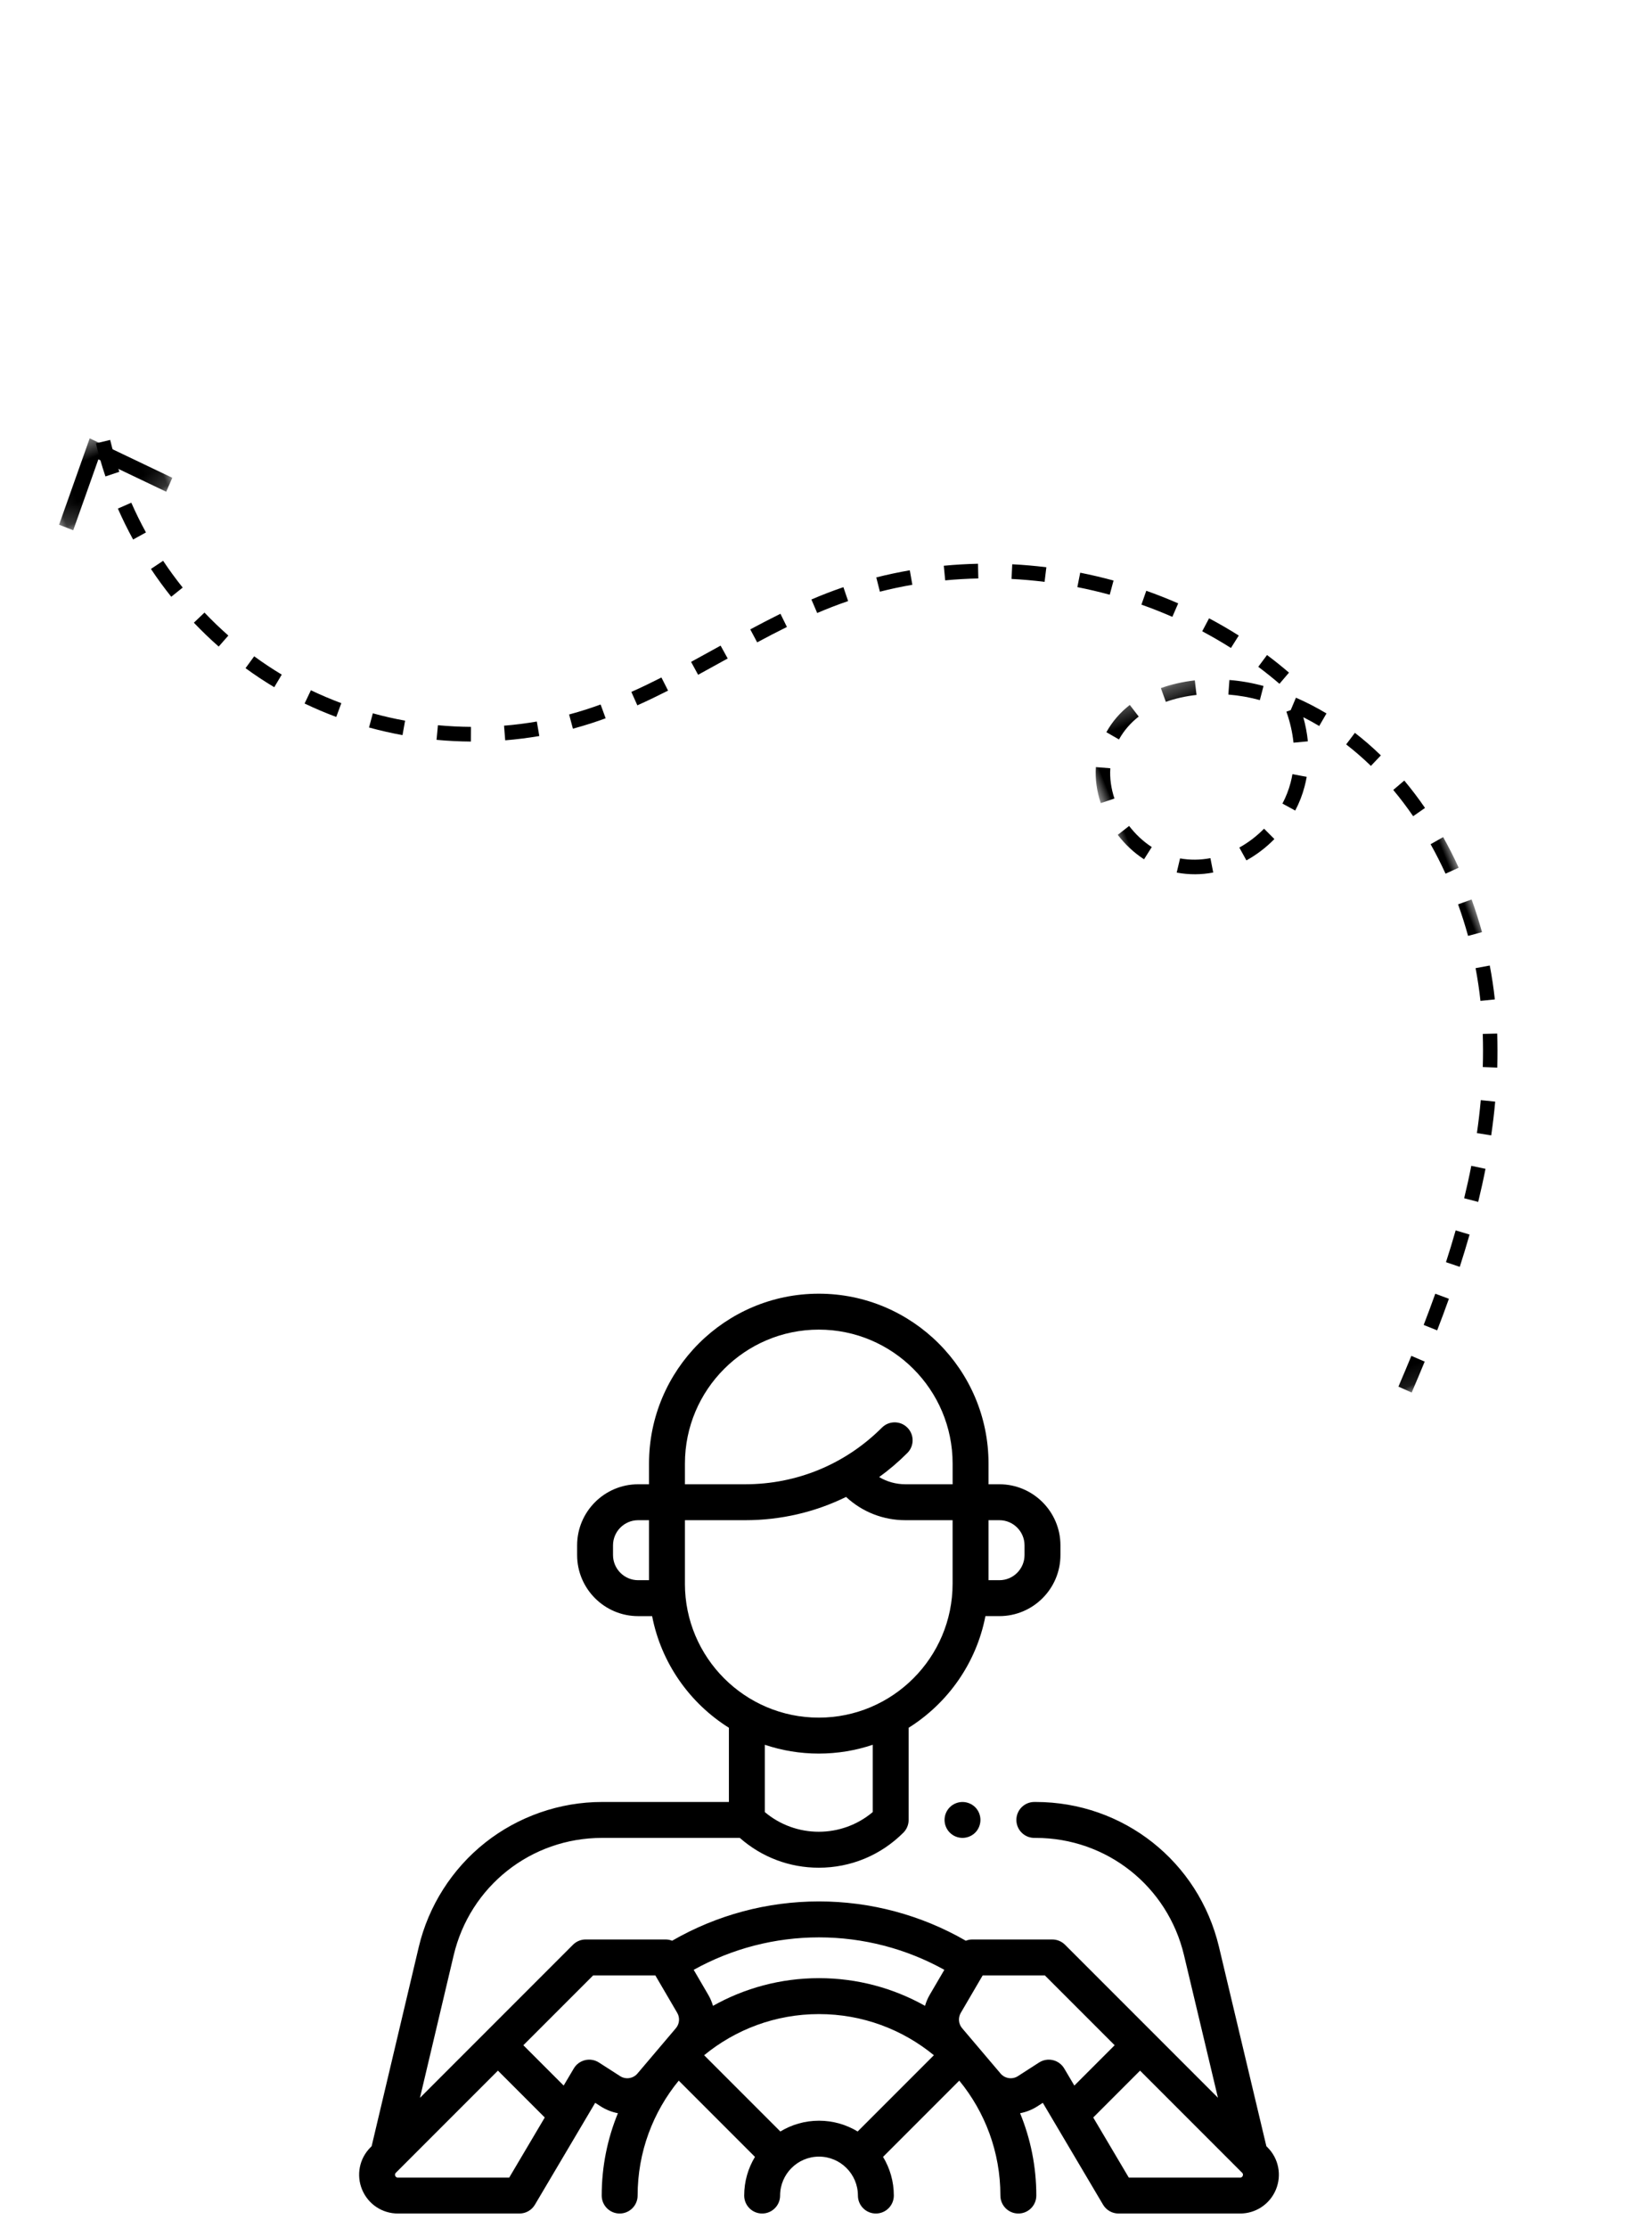 <svg xmlns="http://www.w3.org/2000/svg" xmlns:xlink="http://www.w3.org/1999/xlink" width="92" height="124" viewBox="0 0 92 124">
    <defs>
        <filter id="cz9apycyra">
            <feColorMatrix in="SourceGraphic" values="0 0 0 0 0.525 0 0 0 0 0.604 0 0 0 0 0.675 0 0 0 1 0"/>
        </filter>
        <filter id="f3y7uj2dcf">
            <feColorMatrix in="SourceGraphic" values="0 0 0 0 0 0 0 0 0 0.408 0 0 0 0 1 0 0 0 1 0"/>
        </filter>
        <path id="mqe96m6qob" d="M0 0.103L17.141 0.103 17.141 41.693 0 41.693z"/>
        <path id="12lkfnev6d" d="M0.07 0.149L6.896 0.149 6.896 4.55 0.07 4.55z"/>
    </defs>
    <g fill="none" fill-rule="evenodd">
        <g>
            <g>
                <g>
                    <g filter="url(#cz9apycyra)" transform="translate(-870 -408) translate(780 388) translate(90 20)">
                        <g>
                            <g transform="rotate(158 38.528 45.263) translate(.063 .24)">
                                <mask id="pr7slhutmc" fill="#fff">
                                    <use xlink:href="#mqe96m6qob"/>
                                </mask>
                                <path fill="#000" d="M12.058 1.43c.437-.447.877-.89 1.319-1.327l.561.584c-.439.435-.876.873-1.309 1.317l-.57-.575zM9.5 4.166c.415-.466.837-.93 1.264-1.385l.583.562c-.422.451-.839.907-1.25 1.369L9.5 4.167zM7.093 7.05c.384-.493.779-.981 1.18-1.462l.614.529c-.397.474-.785.953-1.163 1.439l-.631-.506zM4.9 10.111c.343-.526.699-1.044 1.066-1.555l.65.48c-.36.5-.71 1.01-1.045 1.526l-.67-.45zm-1.902 3.265c.287-.56.591-1.113.91-1.658l.691.415c-.31.532-.607 1.072-.887 1.62l-.714-.377zm-1.523 3.472c.214-.585.451-1.177.708-1.76l.735.331c-.25.567-.482 1.144-.69 1.712l-.753-.283zM.44 20.514c.123-.623.273-1.248.445-1.855l.773.225c-.166.586-.31 1.188-.43 1.79l-.788-.16zm-.44 3.788c.022-.635.072-1.275.145-1.903l.798.097c-.07.605-.117 1.224-.141 1.836L0 24.302zm.006 1.909l.803-.036c.027.613.08 1.231.157 1.833l-.797.106c-.08-.625-.136-1.265-.163-1.903zm.492 3.786l.785-.179c.133.603.294 1.198.48 1.77l-.765.255c-.193-.598-.362-1.219-.5-1.846zm8.426 1.537c.608-.265 1.243-.439 1.89-.518l.098.81c-.572.07-1.133.225-1.67.458l-.318-.75zm3.702.349l.154-.8c.666.132 1.285.376 1.888.758l-.469.662c-.474-.298-1.003-.507-1.573-.62zM5.958 34.07c.097-.153.2-.305.31-.452.281-.38.613-.734.986-1.048l.515.626c-.325.275-.614.582-.86.913-.095.129-.186.261-.27.397l-.68-.436zm9.463-.39l.656-.472c.378.542.664 1.15.847 1.81l-.772.223c-.16-.57-.405-1.096-.73-1.562zm-13.74-.05l.734-.334c.248.561.528 1.108.83 1.625l-.692.415c-.318-.542-.61-1.116-.871-1.706zm1.934 3.3l.637-.497c.203.27.418.532.639.786.052-.459.14-.908.267-1.34l.77.23c-.161.558-.255 1.146-.28 1.749l-.255-.01-.53.532c-.441-.451-.861-.938-1.248-1.45zm12.305 1.68c.24-.497.381-1.053.418-1.649l.803.05c-.044.706-.212 1.364-.5 1.96l-.721-.361zM6.294 39.66l.484-.652c.467.358.975.674 1.51.943l-.358.731c-.58-.291-1.13-.635-1.636-1.022zm7.081 1.026c.56-.16 1.063-.42 1.497-.77l.5.638c-.517.42-1.115.728-1.778.917l-.219-.785zm-3.65.697l.214-.787c.59.165 1.174.26 1.73.282l-.03.815c-.62-.024-1.263-.129-1.913-.31z" mask="url(#pr7slhutmc)"/>
                            </g>
                            <g transform="rotate(158 38.528 45.263) translate(58.29 72.619)">
                                <mask id="vfmyfm77qe" fill="#fff">
                                    <use xlink:href="#12lkfnev6d"/>
                                </mask>
                                <path fill="#000" d="M0.07 0.791L0.676 0.198 3.504 3.285 6.28 0.149 6.896 0.73 3.514 4.55z" mask="url(#vfmyfm77qe)"/>
                            </g>
                            <path fill="#000" d="M54.332 58.252l.55-.605c.47.43.927.886 1.355 1.354l-.603.553c-.41-.45-.849-.888-1.302-1.302zm3.523 4.237c-.325-.523-.676-1.035-1.042-1.52l.65-.494c.382.504.748 1.037 1.086 1.582l-.694.432zm-6.45-6.471l.435-.692c.537.34 1.066.708 1.57 1.093l-.493.652c-.487-.372-.995-.726-1.513-1.053zm8.104 9.764c-.226-.572-.48-1.138-.753-1.684l.728-.367c.286.566.548 1.155.785 1.75l-.76.301zM48.134 54.324l.31-.756c.587.242 1.172.513 1.736.805l-.375.726c-.543-.28-1.106-.542-1.671-.775zm12.431 14.993c-.124-.6-.276-1.203-.452-1.79l.783-.235c.182.61.34 1.236.468 1.86l-.799.165zM44.621 53.225l.174-.799c.618.135 1.24.3 1.85.49l-.244.78c-.586-.183-1.185-.341-1.78-.47zM60.997 72.98c-.018-.613-.065-1.232-.137-1.841l.811-.097c.075.633.122 1.277.142 1.914l-.816.024zM40.972 52.774l.028-.817c.28.01.562.024.844.044.354.025.71.06 1.063.103l-.1.812c-.34-.042-.68-.074-1.022-.099-.27-.018-.542-.033-.813-.043zM60.779 76.66c.09-.603.155-1.22.191-1.835l.815.049c-.037.64-.105 1.282-.2 1.907l-.806-.121zM37.269 52.9l-.07-.816c.63-.054 1.262-.096 1.894-.12l.03.819c-.619.021-1.237.063-1.854.116zm-3.72.41l-.098-.813.267-.031c.533-.066 1.067-.13 1.6-.192l.094.813c-.532.061-1.064.126-1.596.19l-.266.033zm-3.754.395l-.06-.816c.62-.047 1.237-.106 1.857-.174l.087.814c-.627.068-1.255.129-1.884.176zm-3.806.06l.046-.817c.311.018.623.027.934.033.304.004.608.003.912-.003l.017.818c-.313.007-.628.008-.94.003-.324-.005-.647-.016-.97-.034zm-3.78-.515l.17-.8c.605.13 1.216.239 1.82.32l-.111.812c-.624-.085-1.256-.197-1.88-.332zm-3.658-1.084l.29-.766c.575.218 1.163.417 1.75.592l-.232.784c-.606-.18-1.213-.385-1.808-.61zm-3.457-1.607l.396-.717c.538.299 1.093.582 1.647.84l-.344.742c-.572-.266-1.144-.557-1.699-.865zm-3.192-2.088l.493-.653c.49.373 1 .732 1.513 1.068l-.448.685c-.528-.346-1.052-.716-1.558-1.1zM5.53 41.425c-.27-.446-.526-.902-.767-1.367l.725-.377c.232.449.48.889.74 1.319l-.698.425zm3.51 4.519l.583-.574c.43.44.882.87 1.342 1.276l-.54.614c-.475-.42-.94-.862-1.385-1.316zm-1.283-1.415c-.407-.484-.802-.992-1.174-1.509l.663-.478c.36.5.742.991 1.136 1.46l-.625.527z" transform="rotate(158 38.528 45.263)"/>
                        </g>
                    </g>
                    <g filter="url(#f3y7uj2dcf)" transform="translate(-870 -408) translate(780 388) translate(90 20)">
                        <g fill="#000" fill-rule="nonzero">
                            <path d="M32.895 28.595c-.187.186-.293.444-.293.707 0 .264.107.521.293.707.186.187.444.293.706.293.264 0 .522-.106.709-.293.185-.186.291-.444.291-.707 0-.263-.105-.52-.291-.707-.187-.186-.445-.292-.709-.292-.262 0-.52.106-.706.292z" transform="translate(20 72)"/>
                            <path d="M50.587 47.527l-.063-.063-2.64-11.099c-1.13-4.747-5.328-8.063-10.208-8.063h-.074c-.552 0-1 .448-1 1 0 .553.448 1 1 1h.075c3.95 0 7.346 2.684 8.26 6.527l1.89 7.937-8.517-8.517c-.188-.187-.442-.293-.707-.293H34.15c-.127 0-.25.025-.364.07-2.477-1.43-5.3-2.188-8.177-2.188-2.883 0-5.698.756-8.178 2.188-.114-.045-.236-.07-.362-.07h-4.452c-.266 0-.52.106-.707.293l-8.523 8.523 1.877-7.933c.91-3.849 4.308-6.537 8.264-6.537H21.2c1.217 1.072 2.762 1.66 4.398 1.66 1.78 0 3.453-.694 4.711-1.952.188-.188.293-.442.293-.708v-5.13c2.183-1.368 3.77-3.6 4.276-6.215h.778c1.875 0 3.4-1.525 3.4-3.4v-.539c0-1.875-1.525-3.4-3.4-3.4h-.605V9.464c0-5.213-4.24-9.454-9.453-9.454-5.213 0-9.454 4.241-9.454 9.454v1.154h-.604c-1.875 0-3.4 1.525-3.4 3.4v.54c0 1.874 1.525 3.4 3.4 3.4h.777c.507 2.614 2.094 4.846 4.276 6.214v4.13H13.53c-2.353 0-4.664.804-6.51 2.264-1.844 1.46-3.159 3.524-3.7 5.813L.696 47.464l-.063.063c-.62.62-.803 1.542-.468 2.351.335.81 1.118 1.332 1.994 1.332h6.77c.354 0 .68-.186.86-.49l3.357-5.672.307.198c.3.192.625.317.958.381-.581 1.415-.902 2.962-.902 4.583 0 .552.447 1 1 1 .552 0 1-.448 1-1 0-2.425.86-4.654 2.29-6.397l4.245 4.245c-.381.629-.6 1.365-.6 2.152 0 .552.447 1 1 1 .552 0 1-.448 1-1 0-1.194.971-2.167 2.166-2.167 1.195 0 2.167.973 2.167 2.167 0 .552.448 1 1 1s1-.448 1-1c0-.787-.22-1.523-.6-2.152l4.245-4.245c1.43 1.743 2.29 3.972 2.29 6.397 0 .553.447 1 1 1 .552 0 1-.447 1-1 0-1.62-.322-3.168-.903-4.583.334-.064.659-.189.958-.381l.307-.198 3.356 5.672c.18.304.508.49.86.49h6.772c.875 0 1.658-.523 1.993-1.332.335-.809.152-1.732-.468-2.351zM37.056 14.018v.54c0 .771-.628 1.4-1.4 1.4h-.605v-3.34h.605c.772 0 1.4.628 1.4 1.4zM18.144 9.464c0-4.11 3.344-7.454 7.454-7.454 4.11 0 7.453 3.344 7.453 7.454v1.154h-2.626c-.524 0-1.027-.14-1.465-.401.553-.4 1.078-.847 1.57-1.34.391-.39.391-1.023 0-1.413-.39-.39-1.023-.39-1.414 0-2.034 2.034-4.738 3.154-7.615 3.154h-3.357V9.464zm-4.005 5.093v-.539c0-.772.628-1.4 1.4-1.4h.605v3.34h-.605c-.772 0-1.4-.629-1.4-1.4zm4.005 1.6v-3.539H21.5c1.98 0 3.891-.447 5.618-1.295.902.837 2.069 1.295 3.306 1.295h2.626v3.537c0 4.11-3.343 7.453-7.453 7.453s-7.453-3.342-7.454-7.451zm7.454 9.452c1.05 0 2.06-.173 3.004-.49v3.746c-1.73 1.46-4.28 1.46-6.009 0v-3.746c.944.317 1.955.49 3.005.49zm6.992 12.037l-.812 1.387c-.115.197-.202.405-.263.617-1.748-.981-3.762-1.541-5.905-1.541-2.142 0-4.157.56-5.904 1.541-.062-.212-.149-.42-.264-.616l-.81-1.388c2.126-1.183 4.524-1.807 6.978-1.807 2.45 0 4.854.624 6.98 1.807zM8.36 49.21H2.158c-.03 0-.106 0-.146-.097-.04-.097.014-.151.034-.172l5.684-5.684 2.608 2.608-1.98 3.345zm4.995-6.405c-.229-.147-.507-.195-.771-.132-.265.063-.492.23-.63.464l-.564.951-2.245-2.245 3.887-3.886h3.464l1.22 2.086c.157.27.127.612-.075.85l-2.143 2.527c-.239.281-.653.343-.963.143l-1.18-.758zm10.103 3.839l-4.245-4.245c1.743-1.43 3.972-2.29 6.397-2.29 2.426 0 4.655.86 6.398 2.29l-4.245 4.245c-.629-.381-1.366-.6-2.153-.6-.787 0-1.523.219-2.152.6zm14.408-3.84l-1.18.76c-.31.199-.724.137-.963-.144l-2.143-2.526c-.203-.239-.233-.58-.075-.851l1.22-2.087h3.463l3.887 3.887-2.245 2.245-.563-.951c-.138-.234-.366-.402-.63-.464-.264-.063-.543-.015-.771.132zm11.341 6.309c-.04.097-.116.097-.145.097h-6.2l-1.98-3.345 2.607-2.608 5.684 5.684c.02.02.075.075.034.172z" transform="translate(20 72)"/>
                        </g>
                    </g>
                </g>
            </g>
        </g>
    </g>
</svg>
